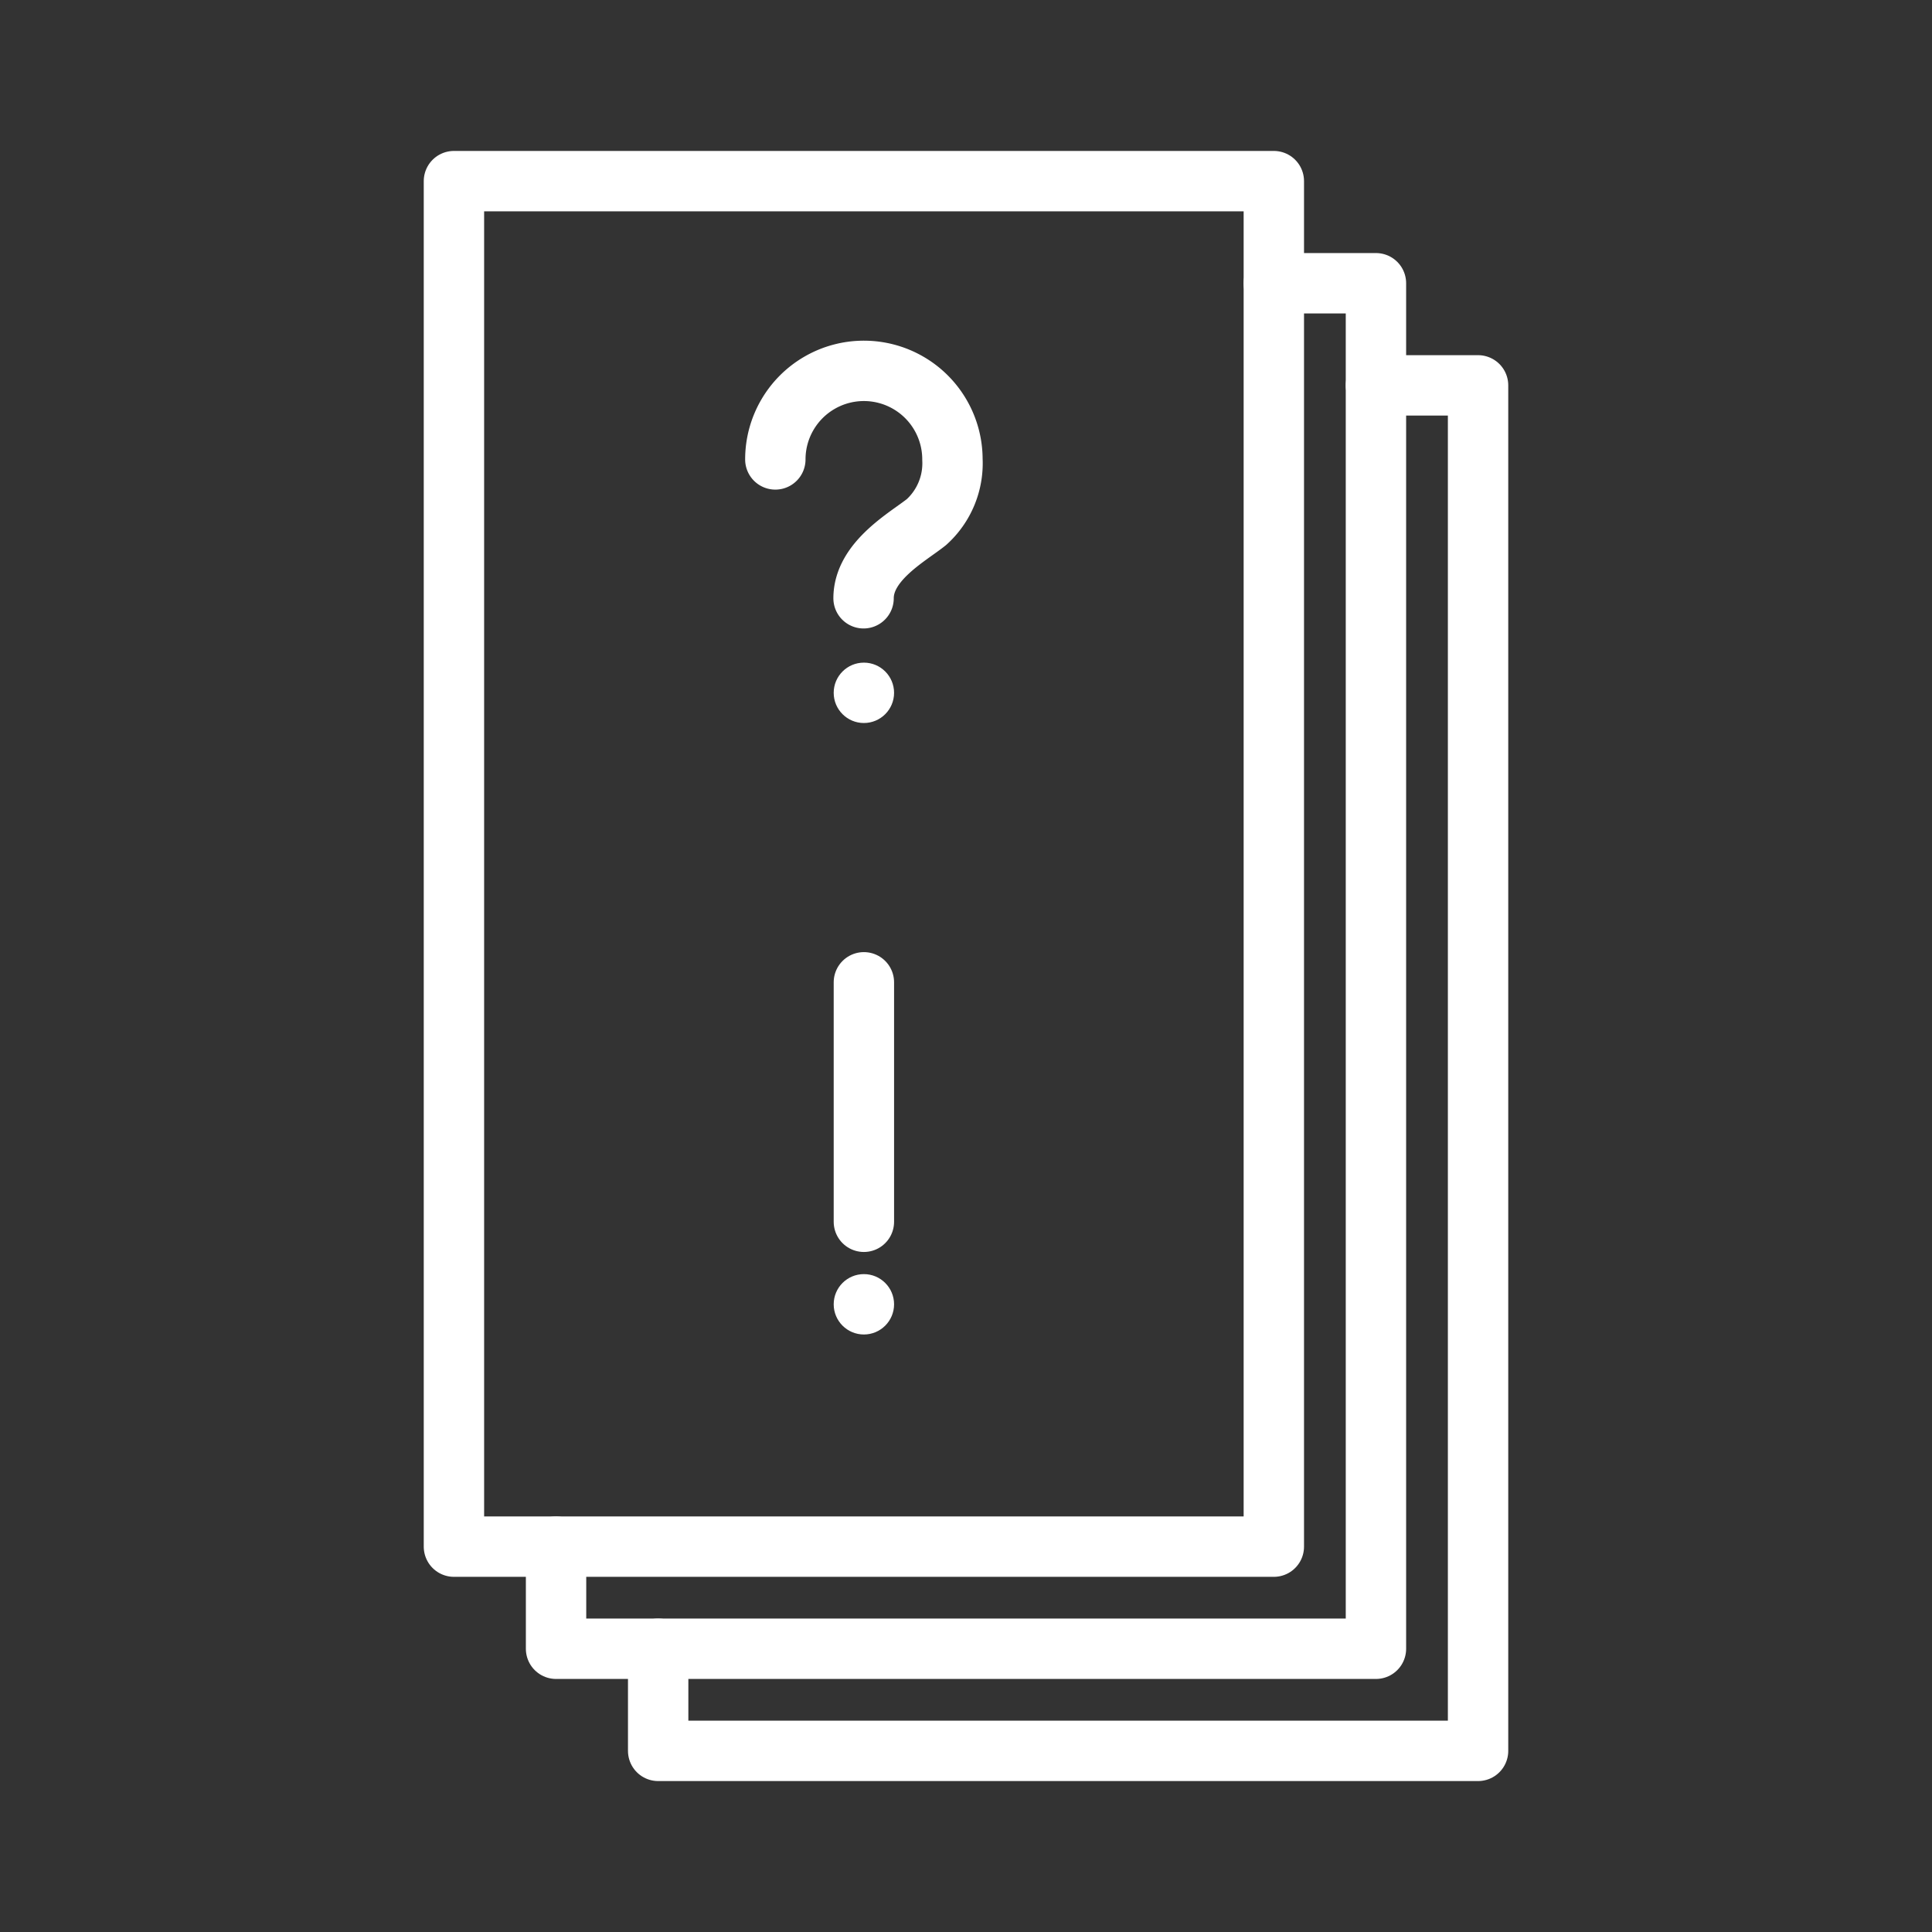 <ns0:svg xmlns:ns0="http://www.w3.org/2000/svg" viewBox="0 0 48 48" style="stroke-width:1.5px"><ns0:rect x="0" y="0" width="48" height="48" fill="#333333" stroke="none"/><ns0:defs style="stroke-width:1.5px"><ns0:style style="stroke-width:1.5px">.a{fill:none;stroke:#fff;stroke-linecap:round;stroke-linejoin:round;}.b{fill:#fff;}</ns0:style></ns0:defs><ns0:rect class="a" x="11.278" y="4.5" width="20.37" height="33.926" style="stroke-width:1.5px" /><ns0:polyline class="a" points="31.648 7.037 34.185 7.037 34.185 40.963 13.815 40.963 13.815 38.426" style="stroke-width:1.5px" /><ns0:polyline class="a" points="34.185 9.574 36.722 9.574 36.722 43.5 16.352 43.5 16.352 40.963" style="stroke-width:1.5px" /><ns0:circle class="b" cx="21.463" cy="32.405" r="0.75" style="stroke-width:1.5px" /><ns0:line class="a" x1="21.463" y1="24.405" x2="21.463" y2="30.355" style="stroke-width:1.5px" /><ns0:circle class="b" cx="21.463" cy="17.213" r="0.75" style="stroke-width:1.5px" /><ns0:path class="a" d="M19.263,11.414a2.2,2.2,0,1,1,4.4,0,1.97,1.97,0,0,1-.644,1.556c-.455.365-1.564.964-1.564,1.894" style="stroke-width:1.5px" /></ns0:svg>